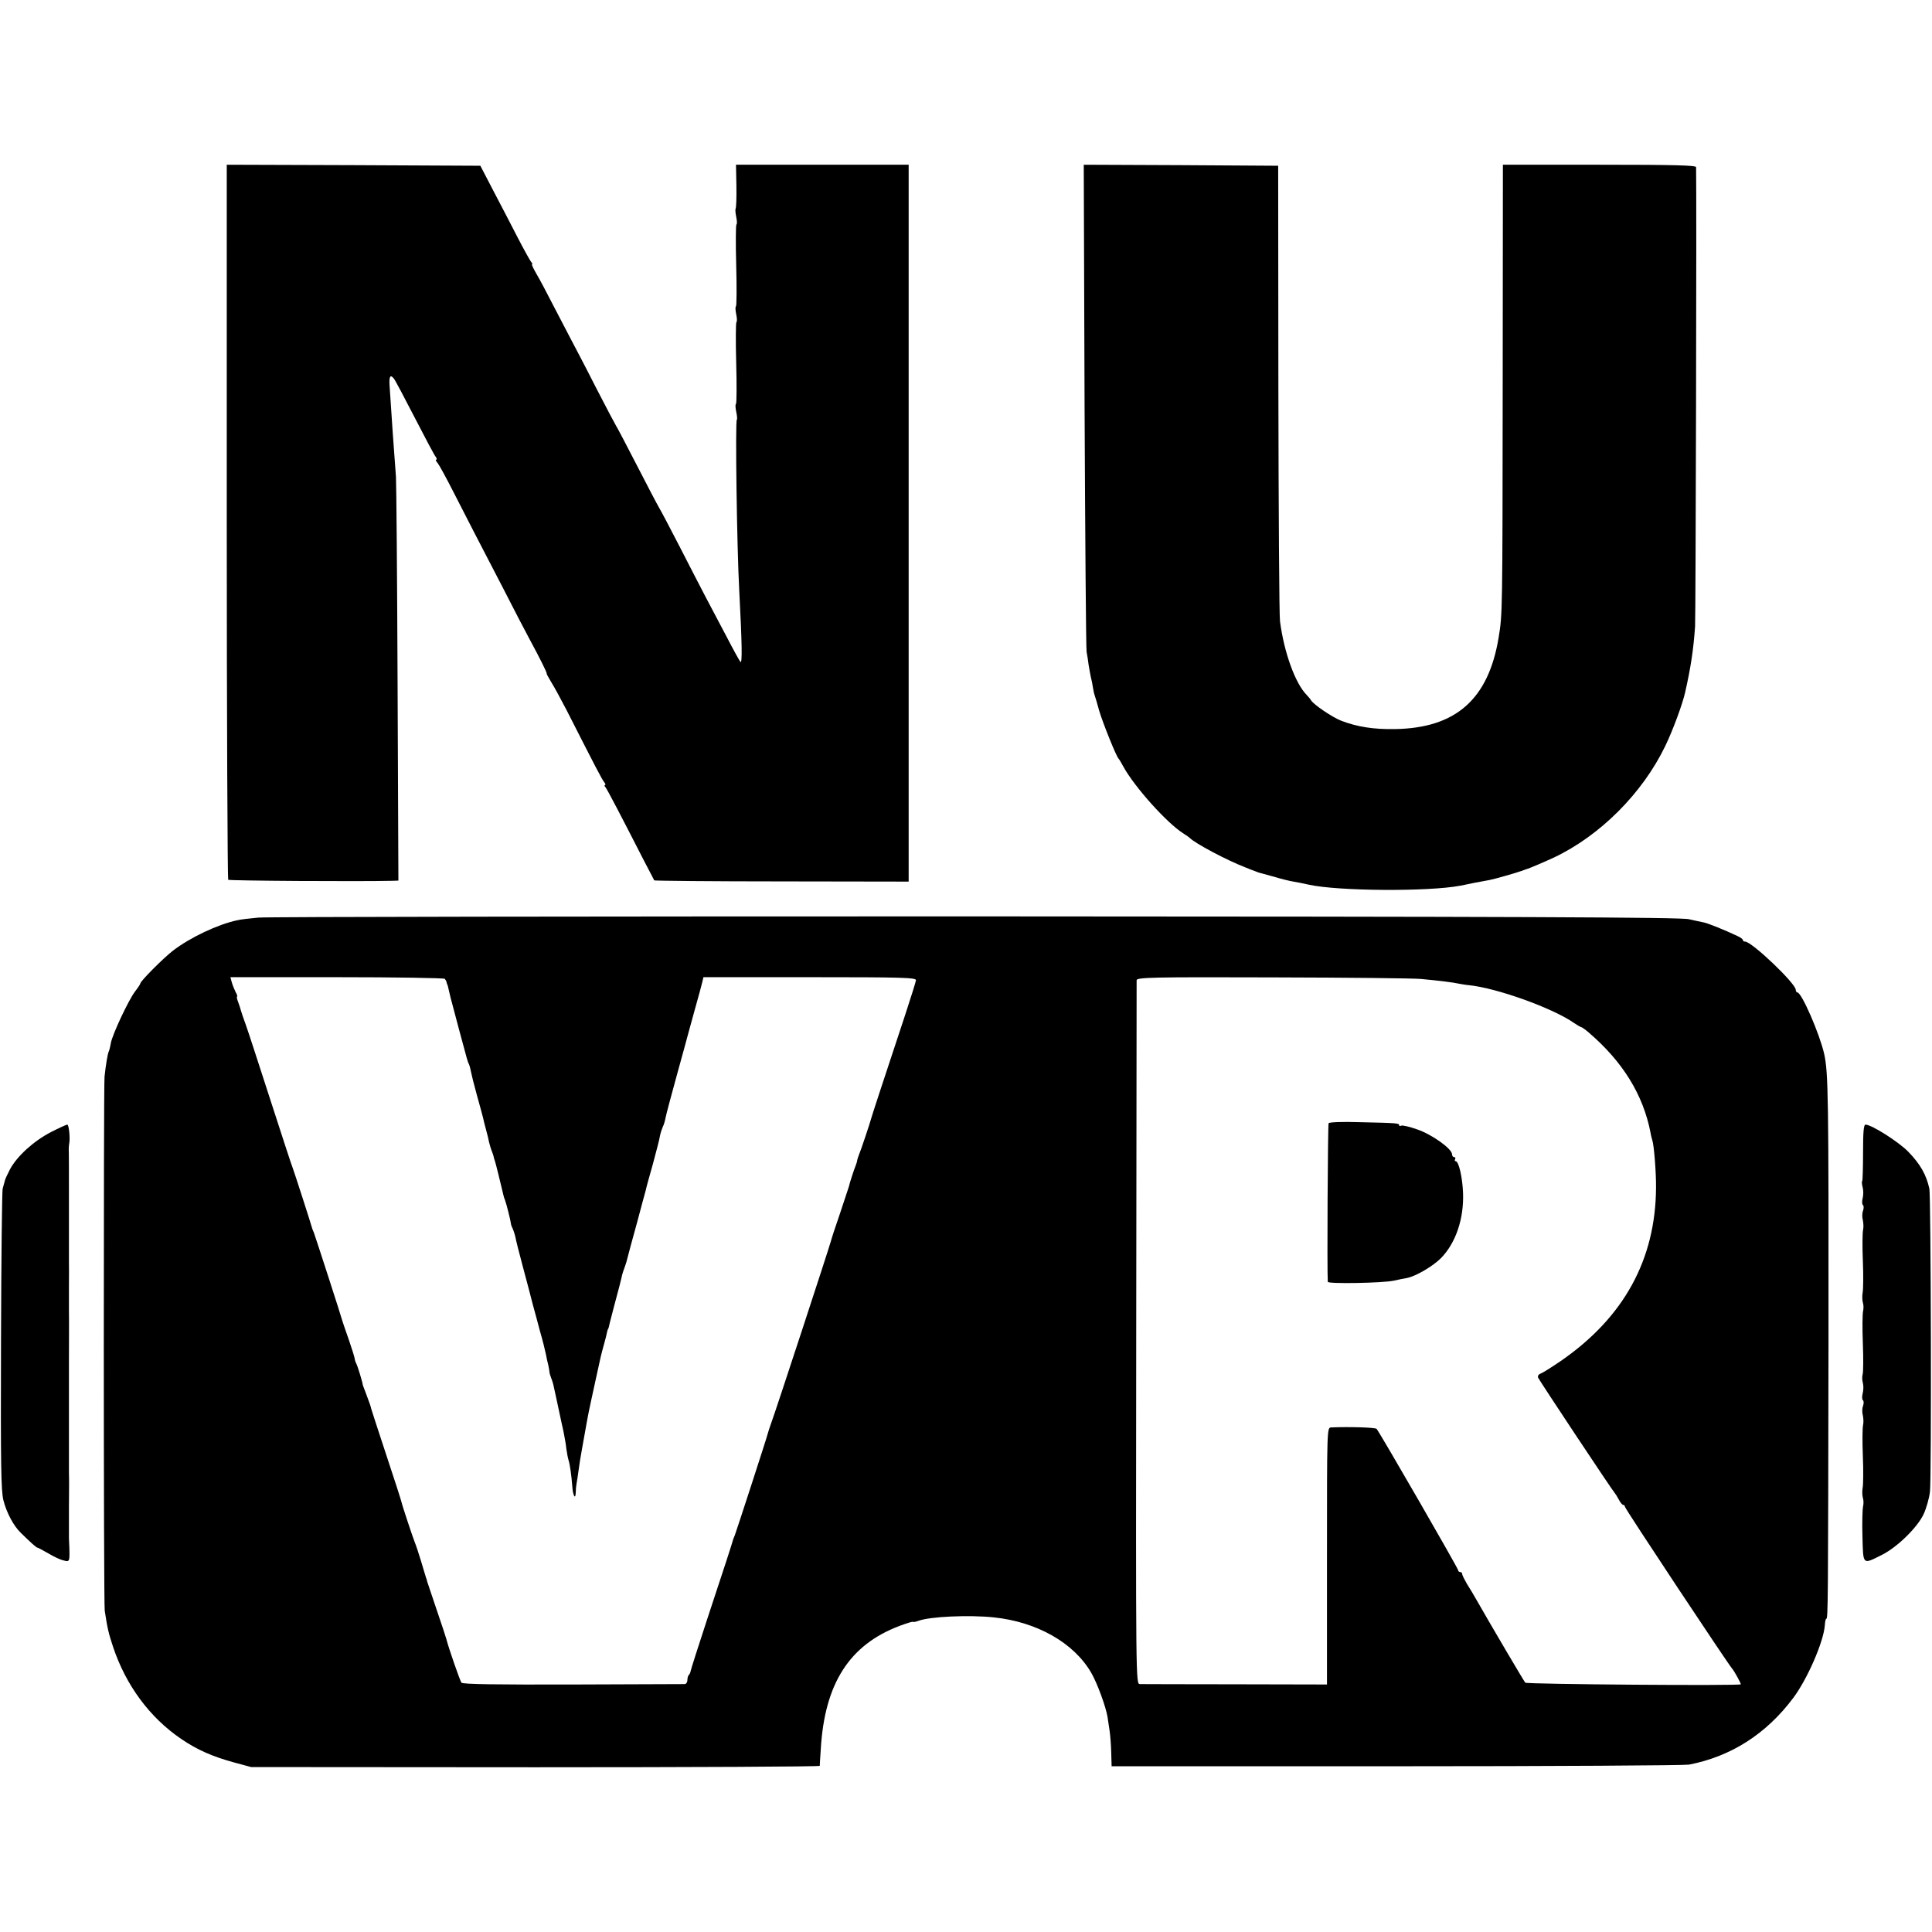 <?xml version="1.0" standalone="no"?>
<!DOCTYPE svg PUBLIC "-//W3C//DTD SVG 20010904//EN"
 "http://www.w3.org/TR/2001/REC-SVG-20010904/DTD/svg10.dtd">
<svg version="1.0" xmlns="http://www.w3.org/2000/svg"
 width="950pt" height="950pt" viewBox="0 0 950 950"
 preserveAspectRatio="xMidYMid meet">
<g transform="translate(0,950) scale(0.1,-0.1)"
fill="#000000" stroke="none">
<path d="M1115 6936 c0 -965 4 -1758 7 -1762 6 -5 646 -9 810 -5 l27 1 -4 963
c-2 529 -6 989 -8 1022 -12 156 -20 276 -31 443 -4 52 3 63 21 40 6 -7 52 -94
103 -193 51 -99 97 -186 103 -192 5 -7 6 -13 2 -13 -5 0 -1 -8 7 -17 8 -10 43
-74 78 -143 35 -69 80 -156 100 -195 20 -38 83 -160 140 -270 56 -110 117
-227 135 -260 47 -87 86 -164 83 -167 -1 -2 10 -21 23 -43 14 -22 47 -83 74
-135 147 -289 175 -343 186 -356 6 -8 8 -14 4 -14 -4 0 -3 -6 3 -12 9 -12 74
-136 190 -363 26 -49 48 -92 49 -94 2 -2 284 -5 627 -5 l624 -1 0 1763 0 1762
-425 0 -424 0 2 -105 c1 -58 -1 -108 -4 -111 -2 -3 -1 -21 3 -40 4 -19 5 -36
1 -38 -3 -2 -4 -93 -1 -201 3 -108 2 -199 -1 -201 -4 -2 -3 -20 1 -39 4 -19 5
-37 1 -39 -3 -2 -4 -93 -1 -201 3 -108 2 -199 -1 -201 -4 -2 -3 -19 1 -38 4
-19 6 -37 3 -40 -8 -8 0 -616 12 -841 14 -264 15 -359 6 -350 -5 6 -35 60 -66
120 -32 61 -78 148 -103 195 -24 47 -83 159 -129 250 -47 91 -93 179 -103 195
-10 17 -59 111 -110 210 -51 99 -96 185 -100 190 -4 6 -49 91 -100 190 -50 99
-108 209 -127 245 -19 36 -57 110 -86 165 -28 55 -63 121 -79 148 -15 26 -25
47 -22 47 4 0 1 6 -5 13 -6 8 -35 60 -65 118 -29 57 -83 160 -119 229 l-65
125 -624 3 -623 2 0 -1754z"/>
<path d="M5333 7508 c3 -651 7 -1196 10 -1213 3 -16 8 -46 10 -65 3 -19 8 -46
11 -60 4 -14 8 -36 10 -50 2 -14 6 -32 9 -40 3 -8 13 -42 22 -75 17 -58 84
-225 95 -235 3 -3 14 -21 24 -40 55 -100 213 -276 293 -327 16 -10 30 -20 33
-23 26 -27 184 -111 276 -146 16 -7 38 -15 49 -19 11 -5 25 -9 31 -10 6 -2 36
-10 65 -18 30 -9 70 -19 89 -22 19 -3 53 -10 75 -15 144 -32 589 -35 746 -5
13 3 47 9 74 15 28 5 59 11 70 13 22 4 131 35 155 44 8 3 20 7 25 9 11 2 94
38 135 57 227 107 436 316 548 548 37 76 85 206 98 264 27 119 41 208 49 325
3 46 8 2090 5 2258 0 9 -102 12 -475 12 l-475 0 -1 -1087 c-1 -1121 -1 -1121
-20 -1238 -50 -303 -210 -445 -509 -450 -105 -2 -187 11 -265 41 -44 17 -135
79 -148 100 -4 7 -14 19 -22 27 -56 57 -111 208 -131 362 -4 28 -7 543 -8
1145 l-1 1095 -478 3 -478 2 4 -1182z"/>
<path d="M1270 4988 c-41 -4 -88 -9 -103 -13 -95 -20 -233 -85 -317 -150 -50
-39 -160 -150 -160 -161 0 -3 -11 -20 -25 -38 -33 -43 -112 -212 -120 -255 -3
-19 -8 -37 -10 -41 -5 -8 -15 -66 -21 -125 -5 -51 -5 -2592 1 -2625 13 -86 19
-112 41 -178 63 -189 180 -347 334 -452 79 -54 154 -87 260 -116 l85 -23 1398
-1 c768 0 1397 3 1398 7 0 5 2 42 5 83 19 322 141 512 387 605 37 14 67 23 67
20 0 -2 12 0 26 5 55 21 248 30 371 17 211 -22 392 -124 478 -271 30 -51 73
-169 81 -219 3 -18 7 -48 10 -67 3 -19 7 -66 8 -105 l2 -70 1400 0 c769 0
1417 4 1439 8 207 40 380 151 512 327 70 93 150 277 156 358 1 18 4 32 7 32 9
0 9 67 11 1355 1 1222 -1 1329 -21 1422 -22 98 -111 303 -132 303 -4 0 -8 6
-8 13 0 31 -216 237 -249 237 -6 0 -11 3 -11 8 0 4 -12 13 -28 20 -61 29 -141
61 -163 66 -13 2 -46 10 -74 16 -38 10 -852 13 -3505 14 -1900 0 -3489 -2
-3530 -6z m917 -301 c4 -5 9 -13 9 -18 1 -5 3 -10 4 -11 1 -2 4 -12 6 -23 2
-11 14 -60 28 -110 13 -49 33 -125 45 -168 11 -43 22 -81 25 -86 3 -4 8 -21
11 -37 3 -16 16 -69 30 -119 14 -49 27 -99 30 -110 2 -11 9 -38 15 -60 6 -22
13 -50 15 -62 3 -12 9 -33 14 -45 5 -13 9 -25 9 -28 0 -3 3 -12 6 -20 4 -12
28 -109 41 -165 1 -5 4 -17 8 -25 8 -22 28 -103 29 -115 0 -5 4 -17 9 -26 4
-9 10 -27 13 -40 2 -13 18 -78 36 -144 18 -66 40 -151 50 -190 11 -38 26 -97
35 -130 17 -59 20 -74 30 -117 2 -13 7 -35 11 -50 3 -15 6 -31 6 -35 0 -5 4
-18 9 -31 5 -12 11 -33 13 -45 3 -12 12 -56 21 -97 9 -41 20 -95 26 -120 5
-25 12 -63 14 -85 3 -22 8 -47 11 -56 7 -23 14 -75 18 -127 3 -47 16 -69 17
-31 0 13 2 33 4 44 2 11 7 40 10 65 3 25 10 68 15 95 9 50 15 82 25 140 6 33
13 69 20 100 2 11 14 63 25 115 25 116 25 115 40 170 7 25 14 52 15 60 2 8 4
15 5 15 1 0 3 7 5 15 1 8 13 51 24 95 28 105 31 116 37 142 2 12 9 35 15 50 6
16 12 36 14 46 2 10 23 86 46 170 22 84 43 159 45 167 1 8 17 65 34 125 16 61
33 123 35 139 3 16 10 36 14 45 5 9 11 30 14 46 3 17 29 113 57 215 28 102 53
192 55 201 2 8 17 62 33 120 16 57 32 115 35 129 l6 25 523 0 c458 0 523 -2
522 -15 -1 -8 -25 -85 -53 -170 -114 -344 -163 -494 -167 -509 -5 -20 -52
-161 -61 -181 -3 -8 -7 -19 -8 -25 0 -5 -4 -17 -7 -25 -7 -16 -31 -89 -34
-105 -2 -5 -21 -64 -43 -130 -23 -66 -43 -128 -45 -137 -8 -31 -277 -852 -293
-893 -8 -22 -16 -47 -18 -55 -3 -15 -152 -473 -162 -500 -4 -8 -7 -17 -8 -20
-2 -10 -48 -152 -127 -390 -44 -134 -81 -250 -82 -257 -1 -7 -5 -16 -9 -19 -4
-4 -7 -16 -7 -26 0 -10 -6 -18 -12 -19 -7 0 -255 -1 -551 -2 -371 -1 -541 1
-548 9 -7 9 -64 173 -74 214 -2 8 -24 75 -49 148 -25 73 -45 135 -46 137 0 3
-2 10 -5 17 -2 7 -14 45 -25 83 -12 39 -25 79 -30 90 -9 22 -63 184 -66 200
-1 6 -34 109 -74 229 -40 120 -73 224 -75 230 -2 11 -7 25 -28 81 -7 17 -12
32 -13 35 -2 17 -27 97 -32 105 -3 5 -7 16 -8 25 -1 8 -14 49 -28 90 -15 41
-28 82 -31 90 -5 21 -135 422 -142 440 -4 8 -7 17 -8 20 -6 23 -89 280 -95
295 -5 11 -54 162 -110 335 -56 173 -110 340 -121 370 -11 30 -22 62 -24 70
-2 8 -8 27 -14 43 -6 15 -8 27 -5 27 2 0 0 10 -7 21 -6 12 -15 34 -19 48 l-7
26 523 0 c287 0 526 -4 531 -8z m4803 -1 c86 -8 158 -17 184 -23 12 -2 32 -6
46 -7 138 -13 418 -114 521 -187 15 -10 30 -19 33 -19 3 0 21 -12 38 -27 167
-143 268 -306 304 -493 2 -14 7 -31 9 -38 8 -22 19 -161 18 -232 -2 -353 -158
-638 -468 -852 -44 -30 -88 -58 -99 -62 -10 -3 -16 -12 -13 -20 6 -14 367
-558 376 -566 3 -3 12 -17 20 -32 8 -16 18 -28 23 -28 4 0 8 -4 8 -9 0 -9 504
-769 528 -797 10 -11 42 -70 42 -76 0 -8 -1052 0 -1060 8 -7 8 -168 281 -238
404 -14 25 -36 62 -49 82 -12 21 -23 42 -23 48 0 5 -4 10 -10 10 -5 0 -10 4
-10 9 0 9 -386 678 -401 695 -6 7 -137 11 -224 7 -20 -1 -20 -8 -20 -633 l0
-631 -450 1 c-247 0 -459 1 -470 1 -20 1 -20 7 -18 1723 1 948 2 1730 2 1738
1 14 74 16 669 14 367 -1 696 -4 732 -8z"/>
<path d="M6533 3977 c-4 -7 -8 -730 -4 -780 1 -11 274 -6 326 6 22 5 51 11 64
13 44 9 126 57 167 98 72 74 113 193 108 321 -3 76 -21 155 -36 155 -5 0 -6 5
-3 10 3 6 1 10 -4 10 -6 0 -11 6 -11 14 0 27 -98 97 -170 122 -39 14 -75 22
-80 19 -6 -3 -10 -3 -10 2 0 10 -9 11 -193 15 -87 3 -151 0 -154 -5z"/>
<path d="M250 3933 c-85 -44 -167 -119 -201 -183 -13 -25 -24 -49 -25 -55 -1
-5 -3 -12 -4 -15 -1 -3 -4 -14 -7 -25 -3 -11 -7 -348 -8 -748 -2 -615 0 -738
12 -785 16 -62 50 -125 85 -159 50 -49 77 -73 82 -73 3 0 27 -13 53 -28 27
-16 60 -32 76 -35 29 -8 30 -6 28 63 -1 19 -2 40 -2 45 0 6 0 75 0 155 1 80 1
154 0 165 0 23 0 545 0 560 0 16 1 218 0 235 0 8 0 62 0 120 1 58 0 112 0 120
0 8 0 134 0 280 0 146 0 272 -1 280 0 8 1 20 2 25 6 24 -1 95 -9 95 -5 0 -42
-17 -81 -37z"/>
<path d="M9161 3834 c0 -75 -2 -138 -4 -141 -3 -2 -2 -17 2 -31 4 -15 4 -39 0
-54 -4 -16 -3 -30 1 -33 5 -3 5 -16 1 -28 -5 -12 -5 -33 -1 -47 3 -14 4 -35 1
-48 -3 -12 -4 -80 -1 -151 3 -71 2 -142 -1 -157 -3 -16 -2 -38 1 -49 4 -11 4
-30 1 -43 -3 -12 -4 -83 -1 -158 3 -74 2 -143 -1 -152 -3 -9 -3 -28 1 -42 4
-14 3 -37 -1 -52 -4 -16 -3 -30 1 -33 5 -3 5 -16 1 -28 -5 -12 -5 -33 -1 -47
3 -14 4 -35 1 -48 -3 -12 -4 -80 -1 -151 3 -71 2 -142 -1 -157 -3 -16 -2 -38
1 -49 4 -11 4 -30 1 -43 -3 -12 -5 -79 -3 -147 4 -143 -1 -139 97 -90 75 38
174 135 204 200 13 28 27 77 31 110 8 62 5 1455 -3 1490 -15 69 -45 121 -103
181 -46 48 -181 134 -211 134 -9 0 -12 -37 -12 -136z"/>
</g>
</svg>
